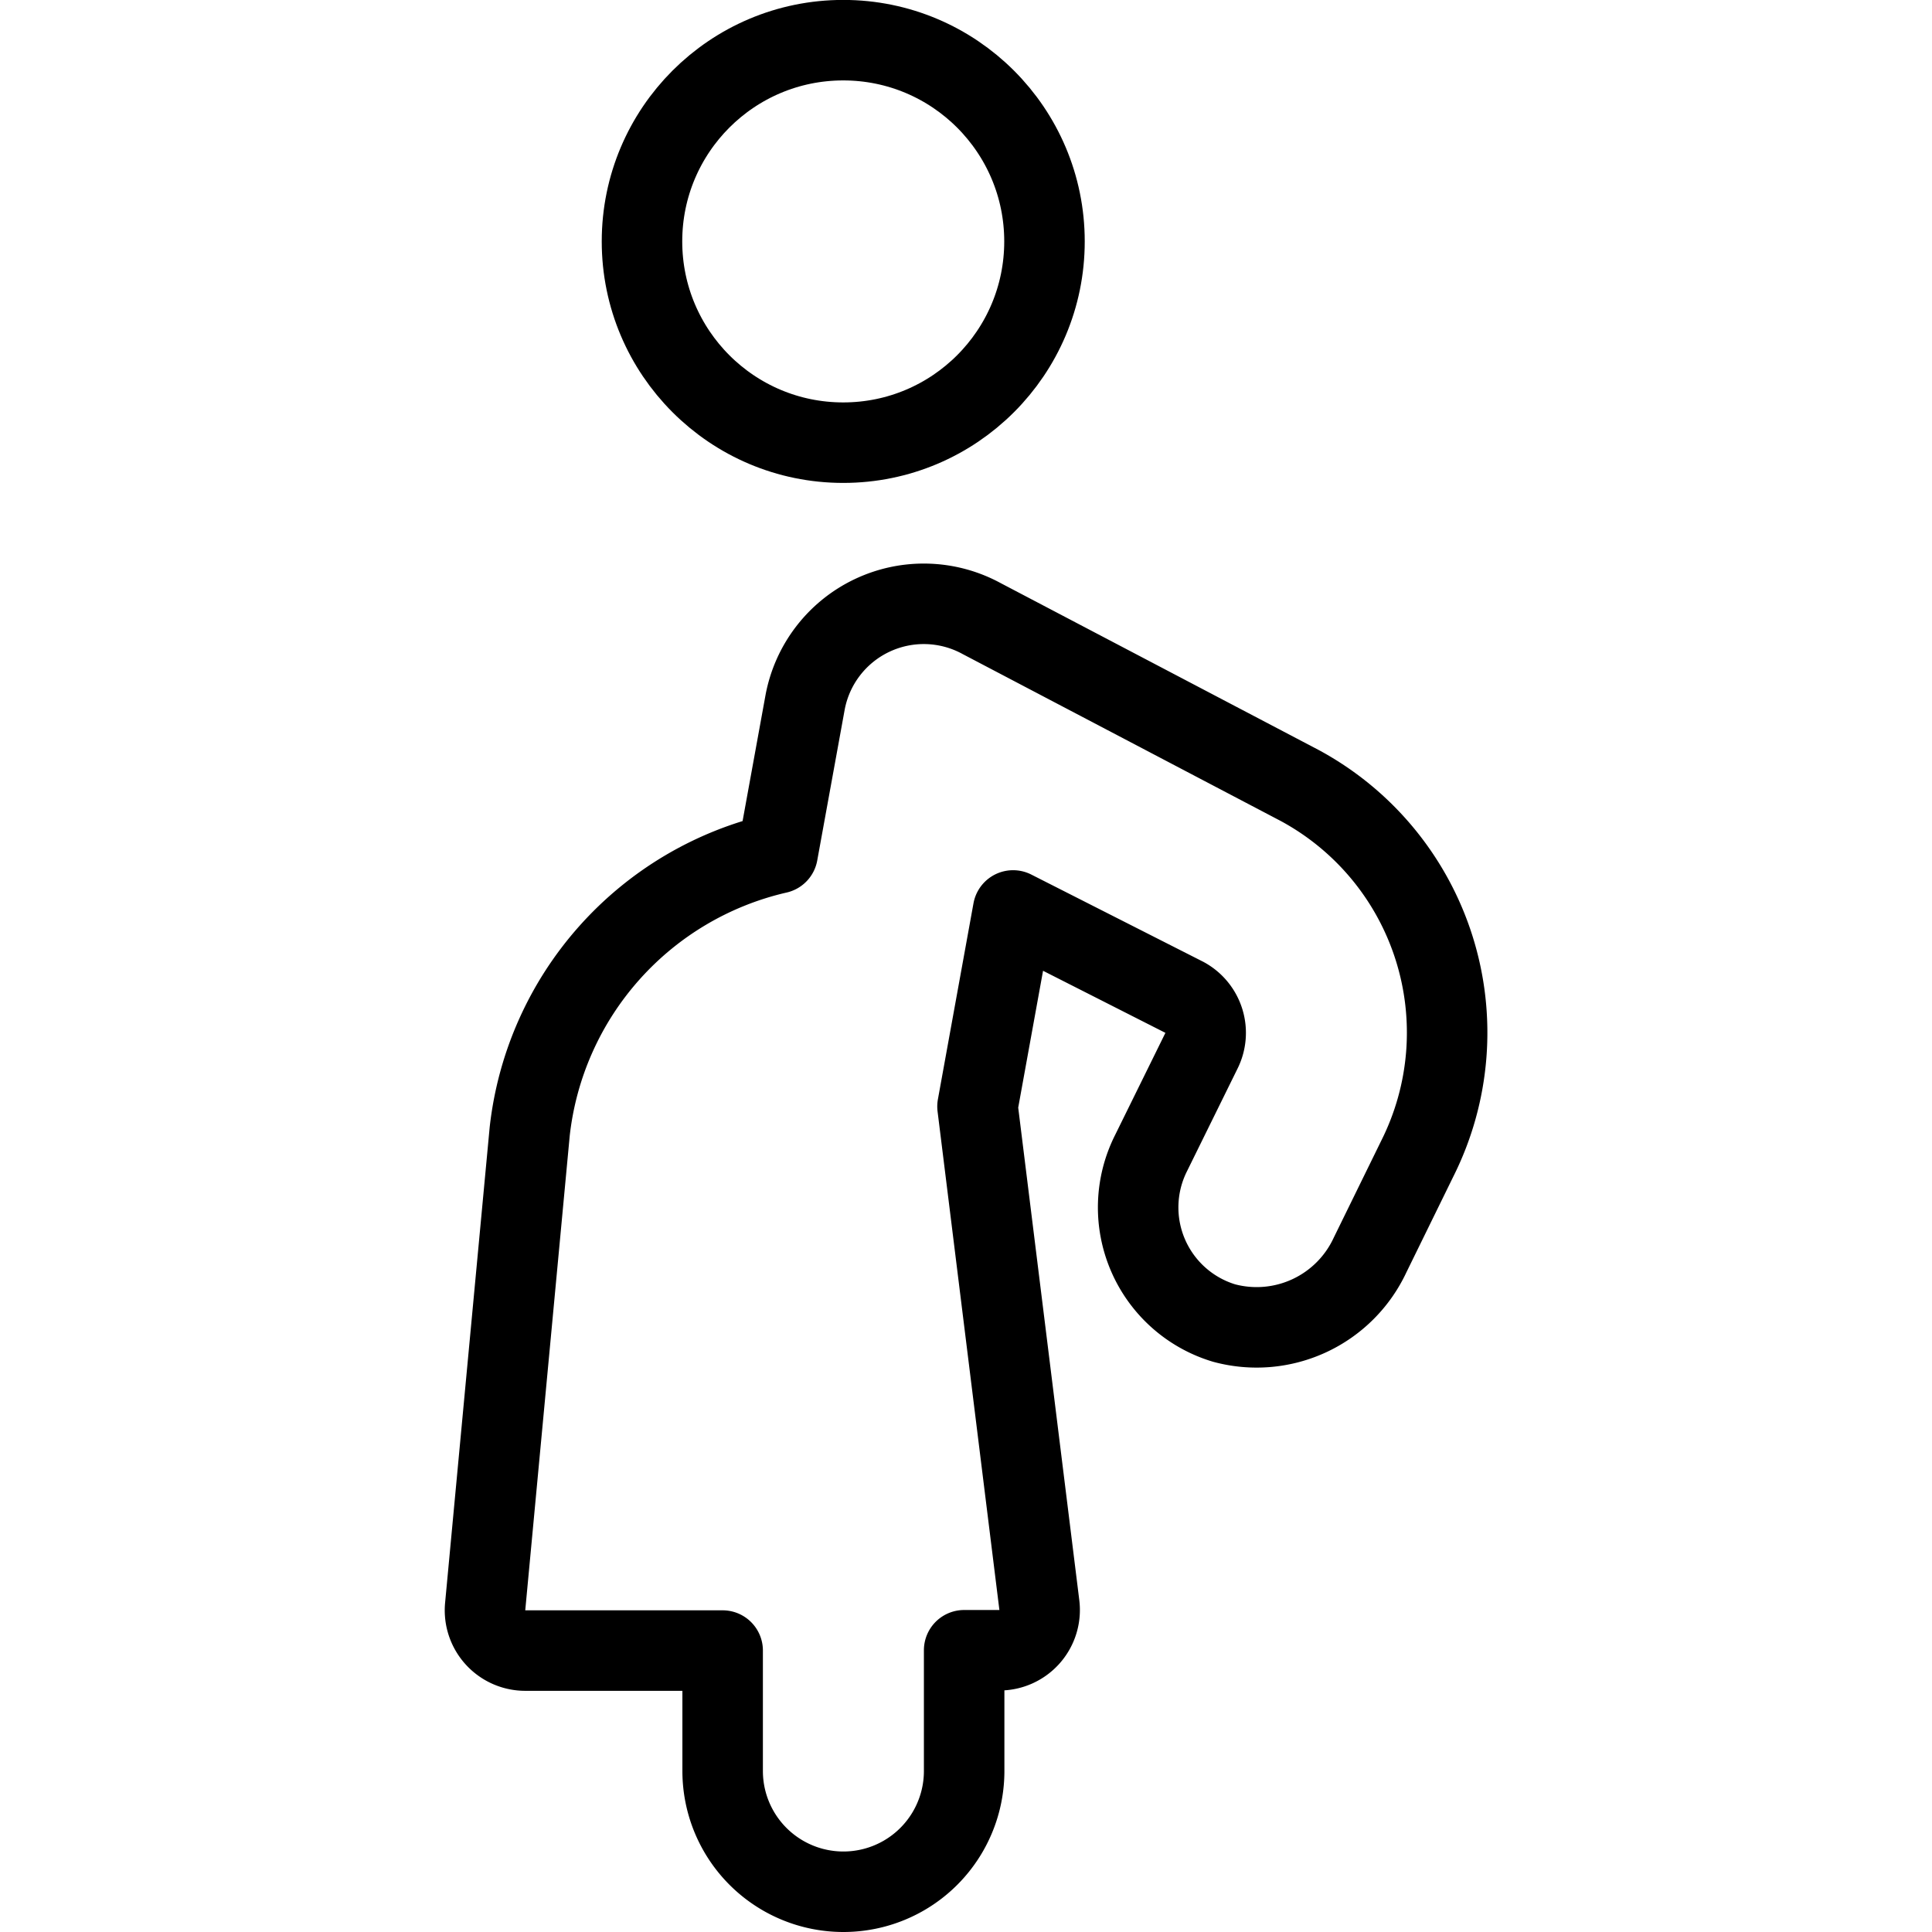 <svg id="Light" xmlns="http://www.w3.org/2000/svg" viewBox="0 0 24 24"><defs><style>.cls-1{fill:none;stroke:#000;stroke-linecap:round;stroke-linejoin:round;}</style></defs><title>disability-pregant</title><circle class="cls-1" cx="10.475" cy="2.999" r="2.5"/><path class="cls-1" d="M16.148,9.759,12.194,7.684A1.5,1.5,0,0,0,10,8.732L9.66,10.6a4,4,0,0,0-3.08,3.457l-.553,5.9a.5.5,0,0,0,.5.547h2.45V22a1.5,1.5,0,0,0,3,0V20.5h.434a.5.5,0,0,0,.5-.562l-.768-6.193.442-2.435,2.131,1.081a.5.5,0,0,1,.208.664l-.627,1.273a1.5,1.5,0,0,0,.908,2.107,1.554,1.554,0,0,0,1.814-.844l.588-1.2A3.489,3.489,0,0,0,16.148,9.759Z"/></svg>